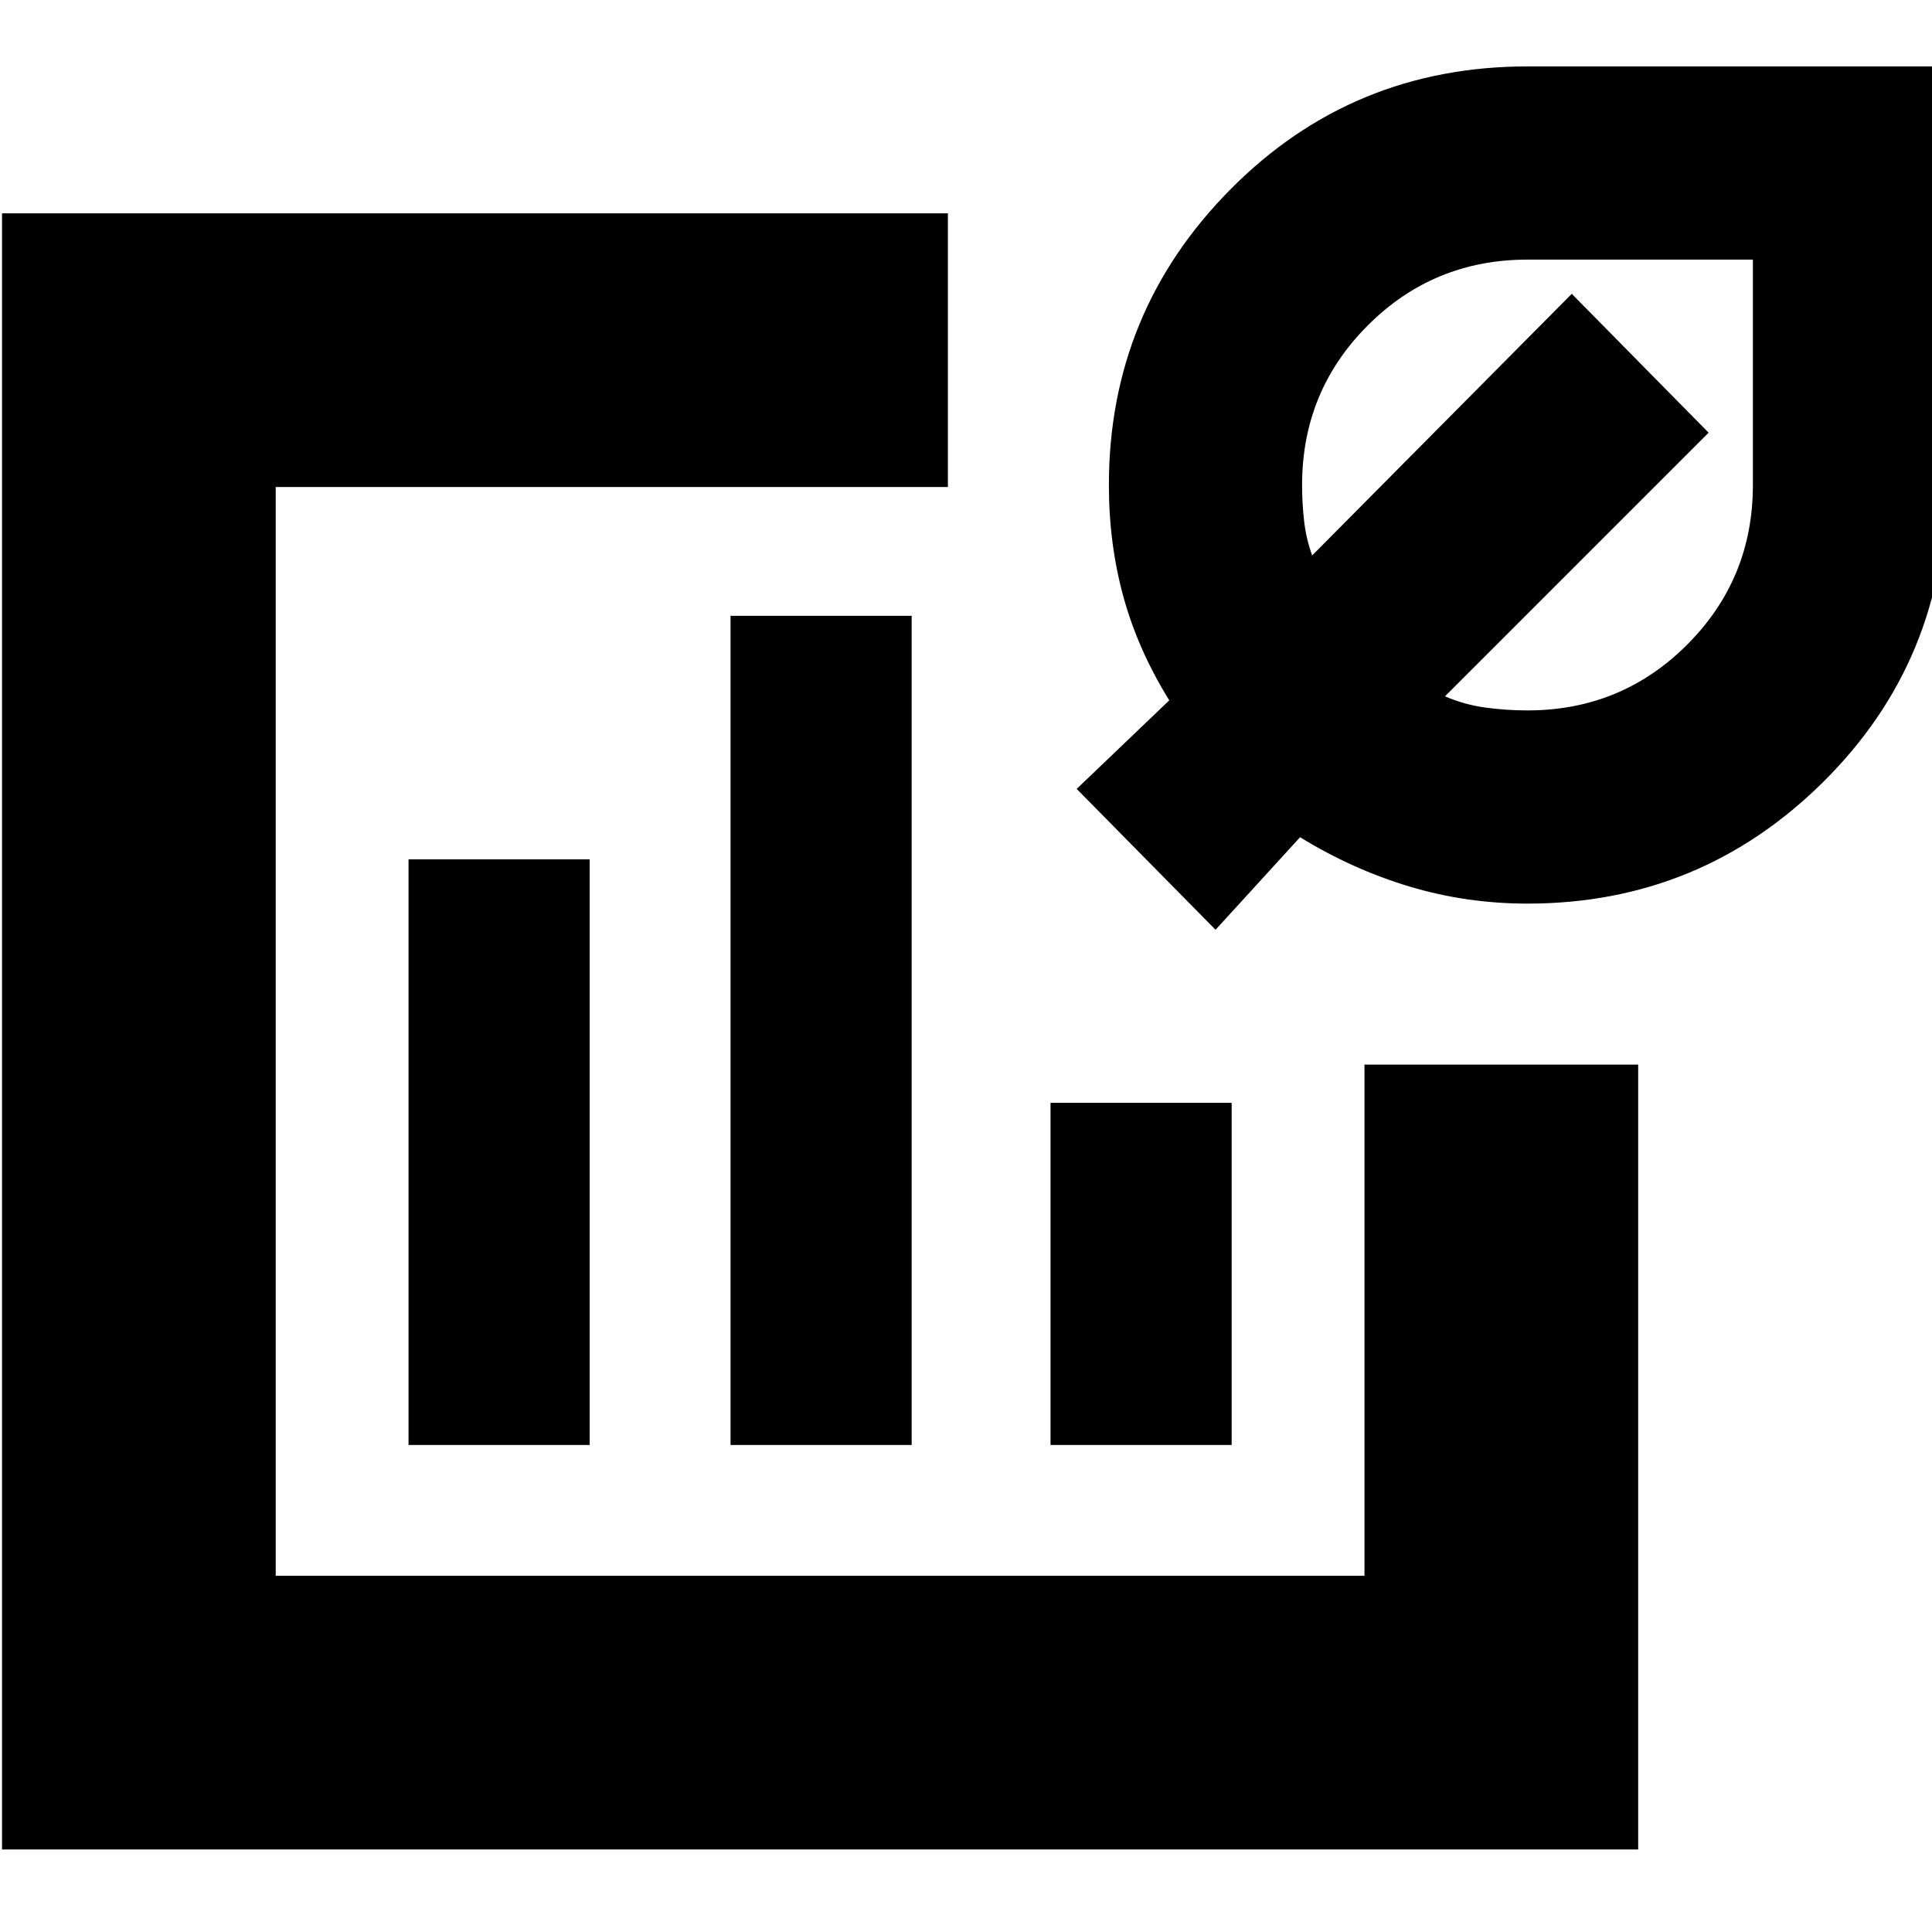 <svg xmlns="http://www.w3.org/2000/svg" height="24" viewBox="0 -960 960 960" width="24"><path d="M408-448ZM1-41v-813h470v136H137v541h541v-254h136v390H1Zm202-201h90v-291h-90v291Zm160 0h90v-412h-90v412Zm159 0h90v-170h-90v170Zm237-269q-30.34 0-58.67-8.5Q672-528 646-544l-42 46-69-70 46-44q-15.5-25-22.75-51.35T551-719q0-86 60.5-147t147.55-61H967v207.95q0 87.05-61 147.55Q845-511 759-511Zm0-96q46.67 0 79.33-32.67Q871-672.33 871-719v-112H759q-46.67 0-79.33 32.67Q647-765.67 647-719q0 9 1 17.83 1 8.84 4 17.17l129-130 68 69-131 131q9.61 4.14 19.95 5.57Q748.28-607 759-607Zm1-117Z"/></svg>